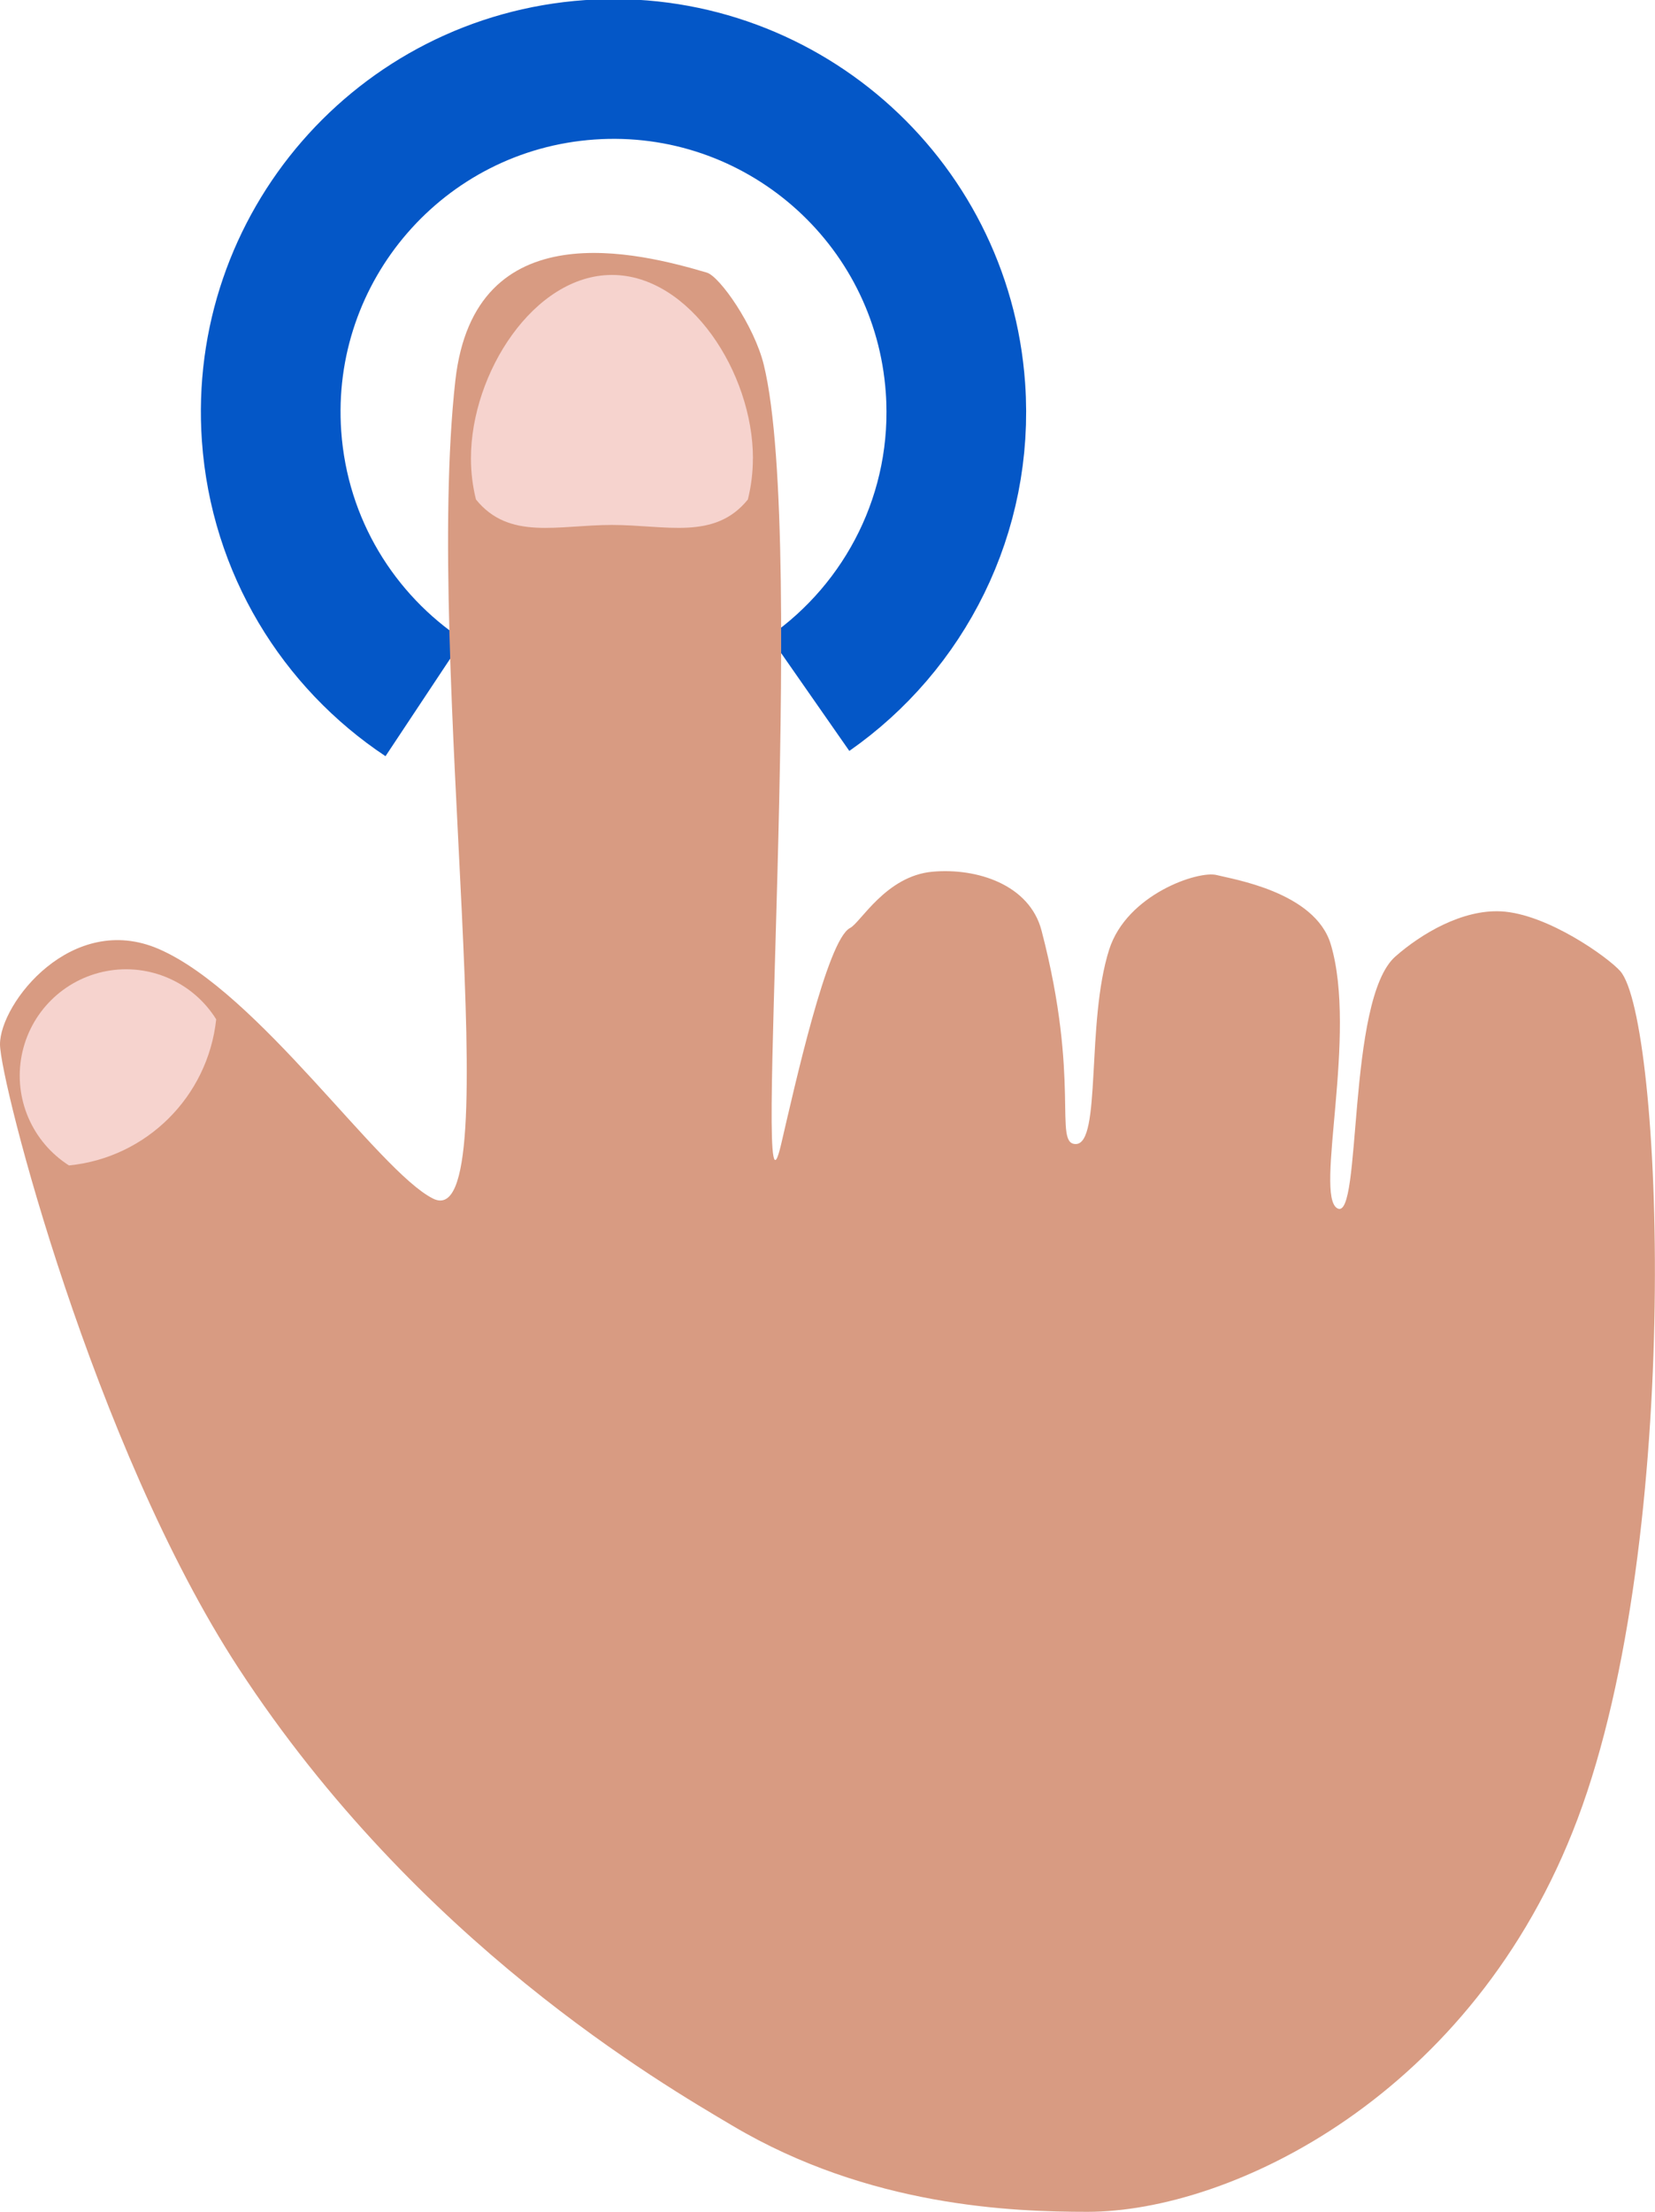 <svg version="1.1" xmlns="http://www.w3.org/2000/svg" xmlns:xlink="http://www.w3.org/1999/xlink" width="29.625" height="39.564" viewBox="0,0,29.625,39.564"><g transform="translate(-225.188,-157.956)"><g data-paper-data="{&quot;isPaintingLayer&quot;:true}" fill-rule="nonzero" stroke-linecap="butt" stroke-linejoin="miter" stroke-miterlimit="10" stroke-dasharray="" stroke-dashoffset="0" style="mix-blend-mode: normal"><path d="M232.78,170.441c-1.532,-1.017 -2.592,-2.709 -2.731,-4.685c-0.237,-3.38 2.311,-6.313 5.691,-6.551c3.38,-0.237 6.313,2.311 6.551,5.691c0.157,2.234 -0.903,4.273 -2.615,5.467" fill="none" stroke="#0457c7" stroke-width="2.5"/><path d="M244.655,197.52c-1.363,0 -3.915,-0.095 -6.351,-1.538c-1.283,-0.76 -5.639,-3.277 -8.845,-8.185c-2.597,-3.976 -4.271,-10.502 -4.271,-11.161c0,-0.735 1.286,-2.38 2.844,-1.704c1.784,0.774 3.926,3.97 4.906,4.463c1.414,0.712 -0.172,-9.531 0.401,-14.633c0.343,-3.053 3.309,-2.281 4.501,-1.93c0.232,0.068 0.849,0.951 1.02,1.649c0.789,3.223 -0.238,16.291 0.31,13.945c0.245,-1.046 0.825,-3.665 1.235,-3.871c0.186,-0.093 0.64,-0.93 1.473,-1.006c0.795,-0.072 1.739,0.229 1.954,1.053c0.706,2.701 0.207,3.818 0.612,3.818c0.465,0 0.181,-2.166 0.598,-3.477c0.316,-0.992 1.601,-1.42 1.927,-1.334c0.273,0.072 1.759,0.299 2.04,1.238c0.483,1.615 -0.299,4.493 0.118,4.723c0.444,0.245 0.16,-3.734 1.039,-4.505c0.466,-0.409 1.196,-0.842 1.89,-0.807c0.831,0.042 1.924,0.828 2.136,1.07c0.747,0.854 1.147,10.087 -0.765,15.165c-1.865,4.956 -6.212,7.027 -8.774,7.027z" fill="#d89b82" stroke="none" stroke-width="0"/><path d="M238.665,166.156c0,0.248 -0.03,0.494 -0.09,0.735c-0.596,0.735 -1.466,0.455 -2.433,0.455c-0.968,0 -1.838,0.281 -2.434,-0.455c-0.06,-0.24 -0.09,-0.487 -0.09,-0.735c0,-1.528 1.13,-3.282 2.524,-3.282c1.394,0 2.524,1.753 2.524,3.282z" fill="#f6d3ce" stroke="none" stroke-width="1"/><path d="M229.058,176.189c-0.149,1.385 -1.249,2.476 -2.635,2.614c-0.66,-0.42 -0.996,-1.2 -0.847,-1.968c0.149,-0.768 0.752,-1.366 1.521,-1.509c0.769,-0.143 1.547,0.2 1.961,0.863z" fill="#f6d3ce" stroke="none" stroke-width="1"/></g></g></svg>